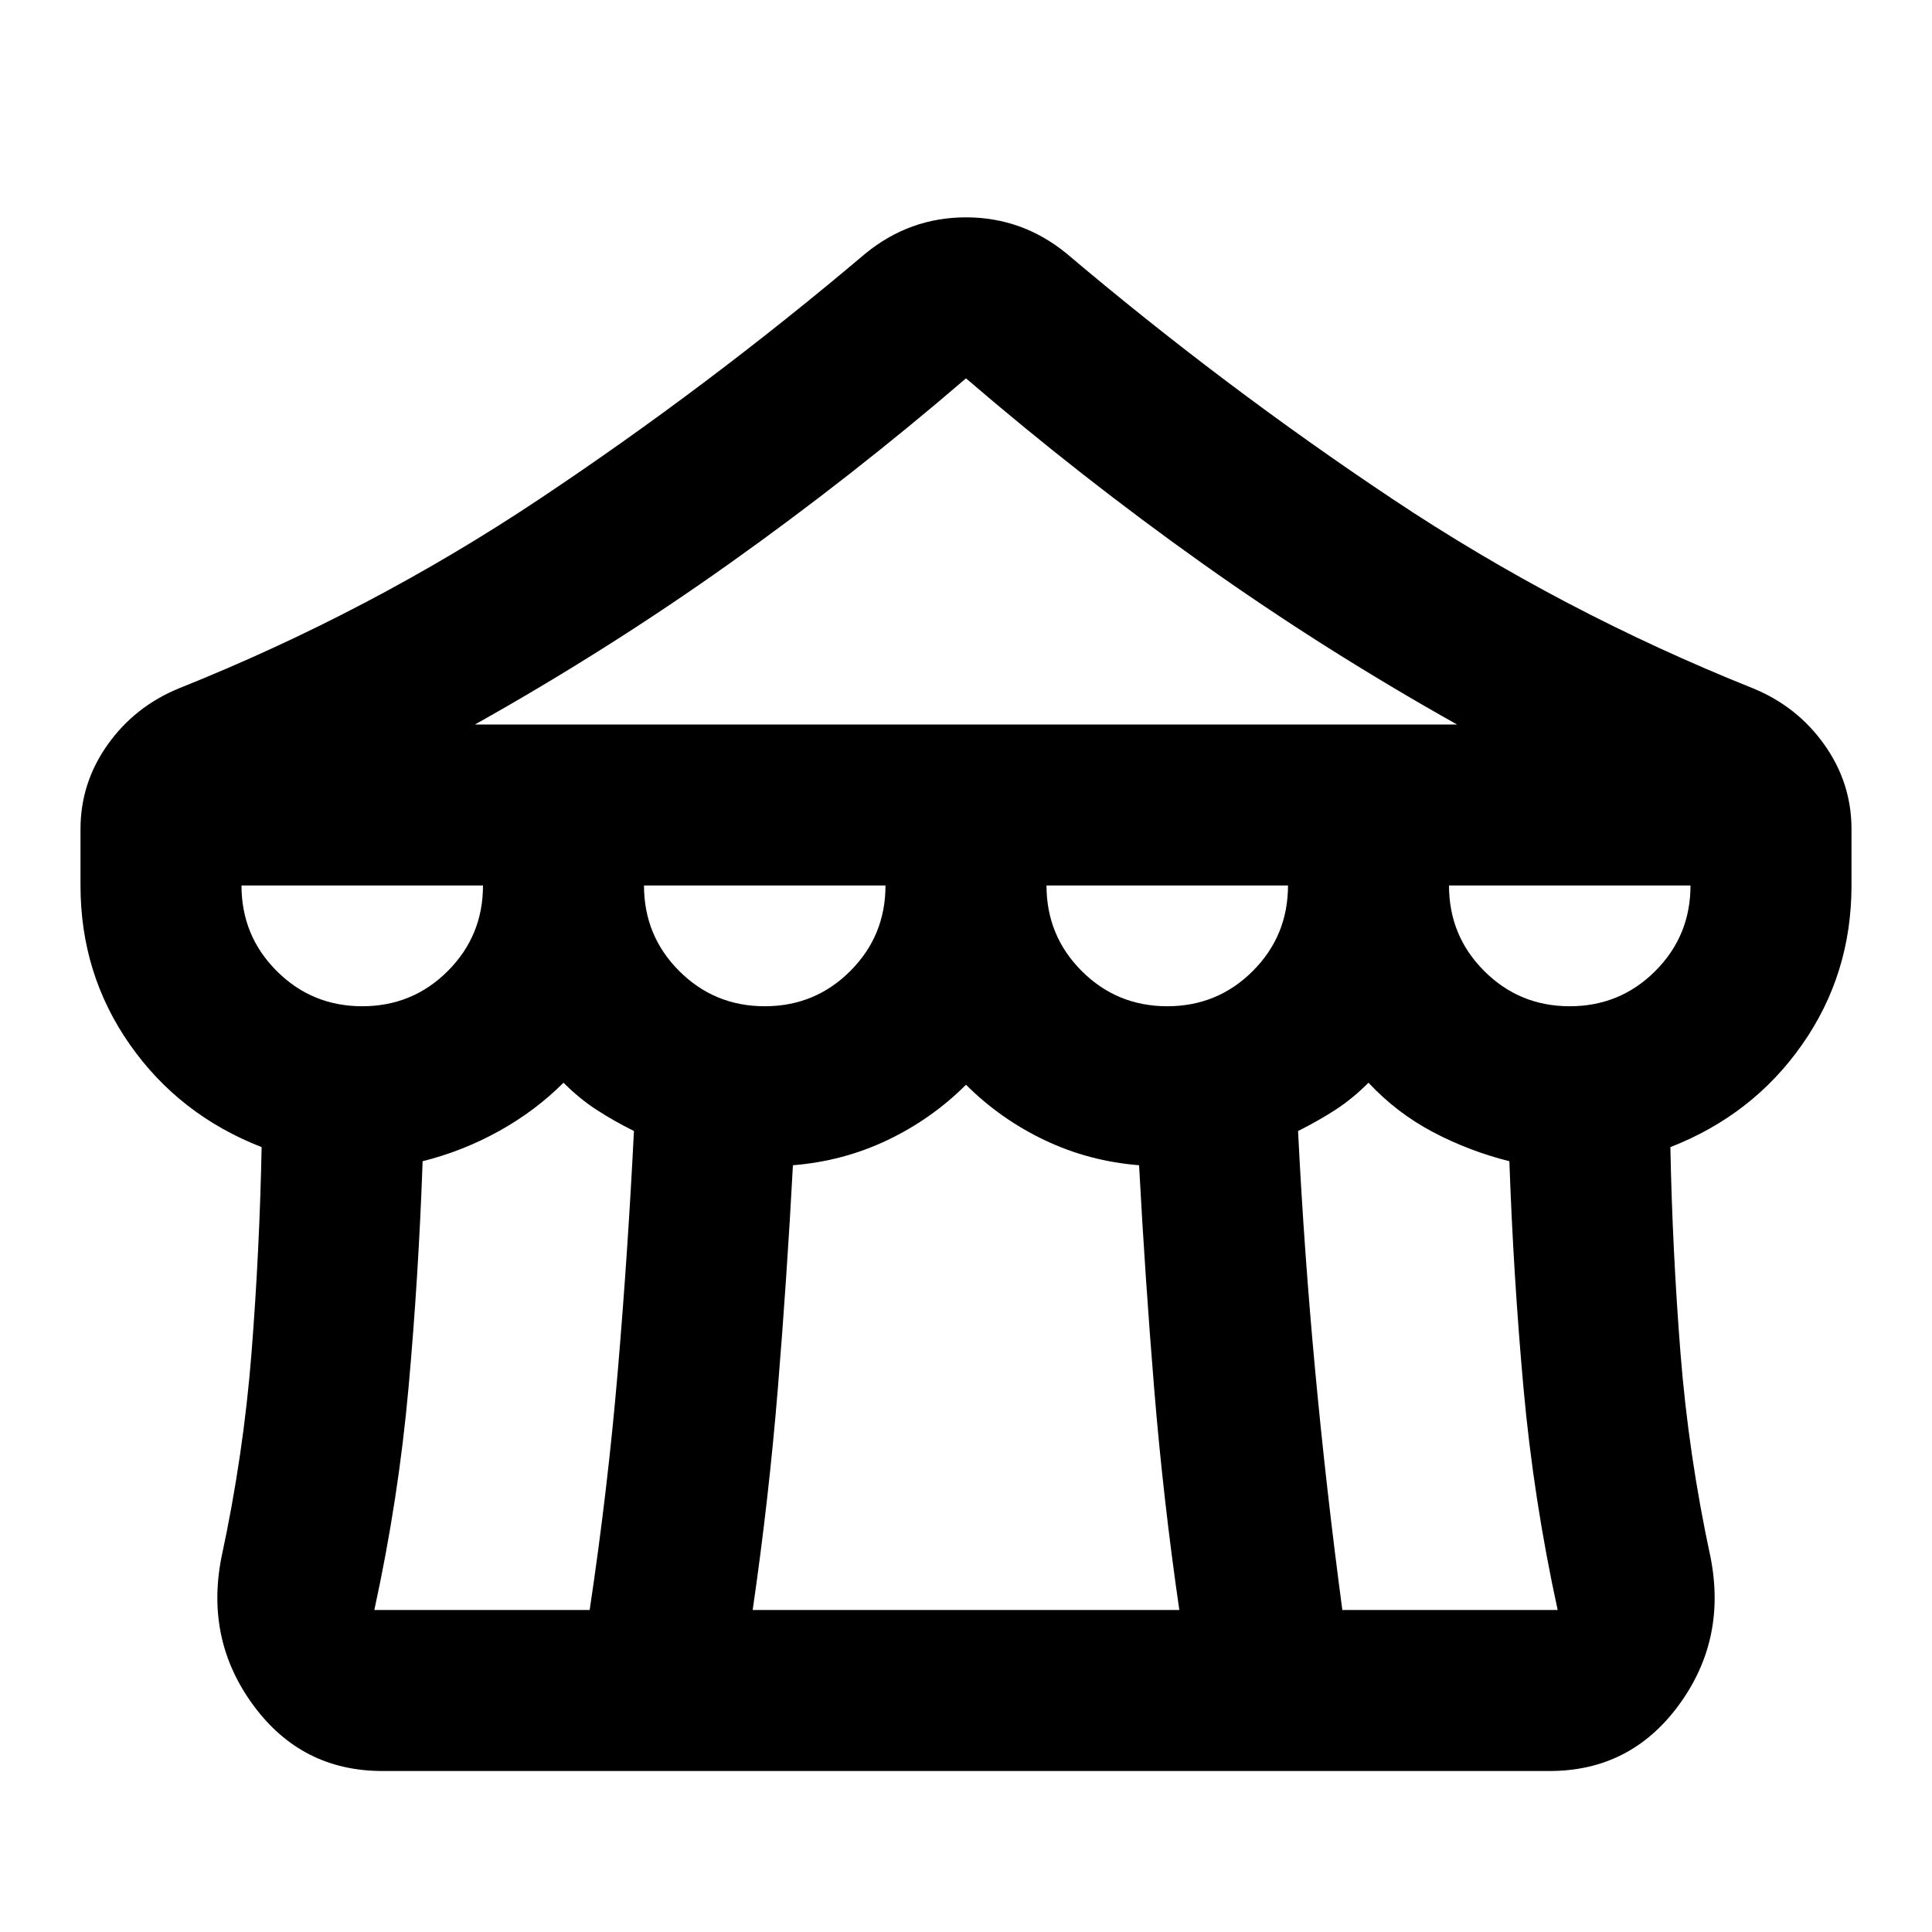 <svg aria-hidden="true" viewBox="0 -960 960 960" fill="currentColor">
  <path d="M190-80q-40 0-64-32.5T110-186q11-51 15-102t5-102q-41-16-65.5-51T40-520v-28q0-23 13.5-42T89-618q95-38 179-94t162-122q11-9 23.5-13.5T480-852q14 0 26.5 4.5T530-834q78 66 162 122t179 94q22 9 35.5 28t13.5 42v28q0 44-24.5 79T830-390q1 51 5 102t15 102q8 41-16 73.5T770-80H190Zm46-520h488q-66-37-126.5-80T480-772q-57 49-117.5 92T236-600Zm344 140q25 0 42.5-17.5T640-520H520q0 25 17.5 42.5T580-460Zm-200 0q25 0 42.5-17.5T440-520H320q0 25 17.5 42.5T380-460Zm-200 0q25 0 42.5-17.5T240-520H120q0 25 17.5 42.5T180-460Zm6 300h107q9-60 14-119t8-119q-10-5-18.5-10.5T280-422q-14 14-32 24t-38 15q-2 57-7 112.5T186-160Zm188 0h212q-8-55-12.5-110T566-381q-25-2-47-12.5T480-421q-17 17-39 27.5T394-381q-3 56-7.5 111T374-160Zm293 0h107q-12-55-17-110.5T750-383q-20-5-38-14.5T680-422q-8 8-16.5 13.5T645-398q3 60 8.5 119T667-160Zm113-300q25 0 42.5-17.5T840-520H720q0 25 17.5 42.5T780-460Z"/>
</svg>
